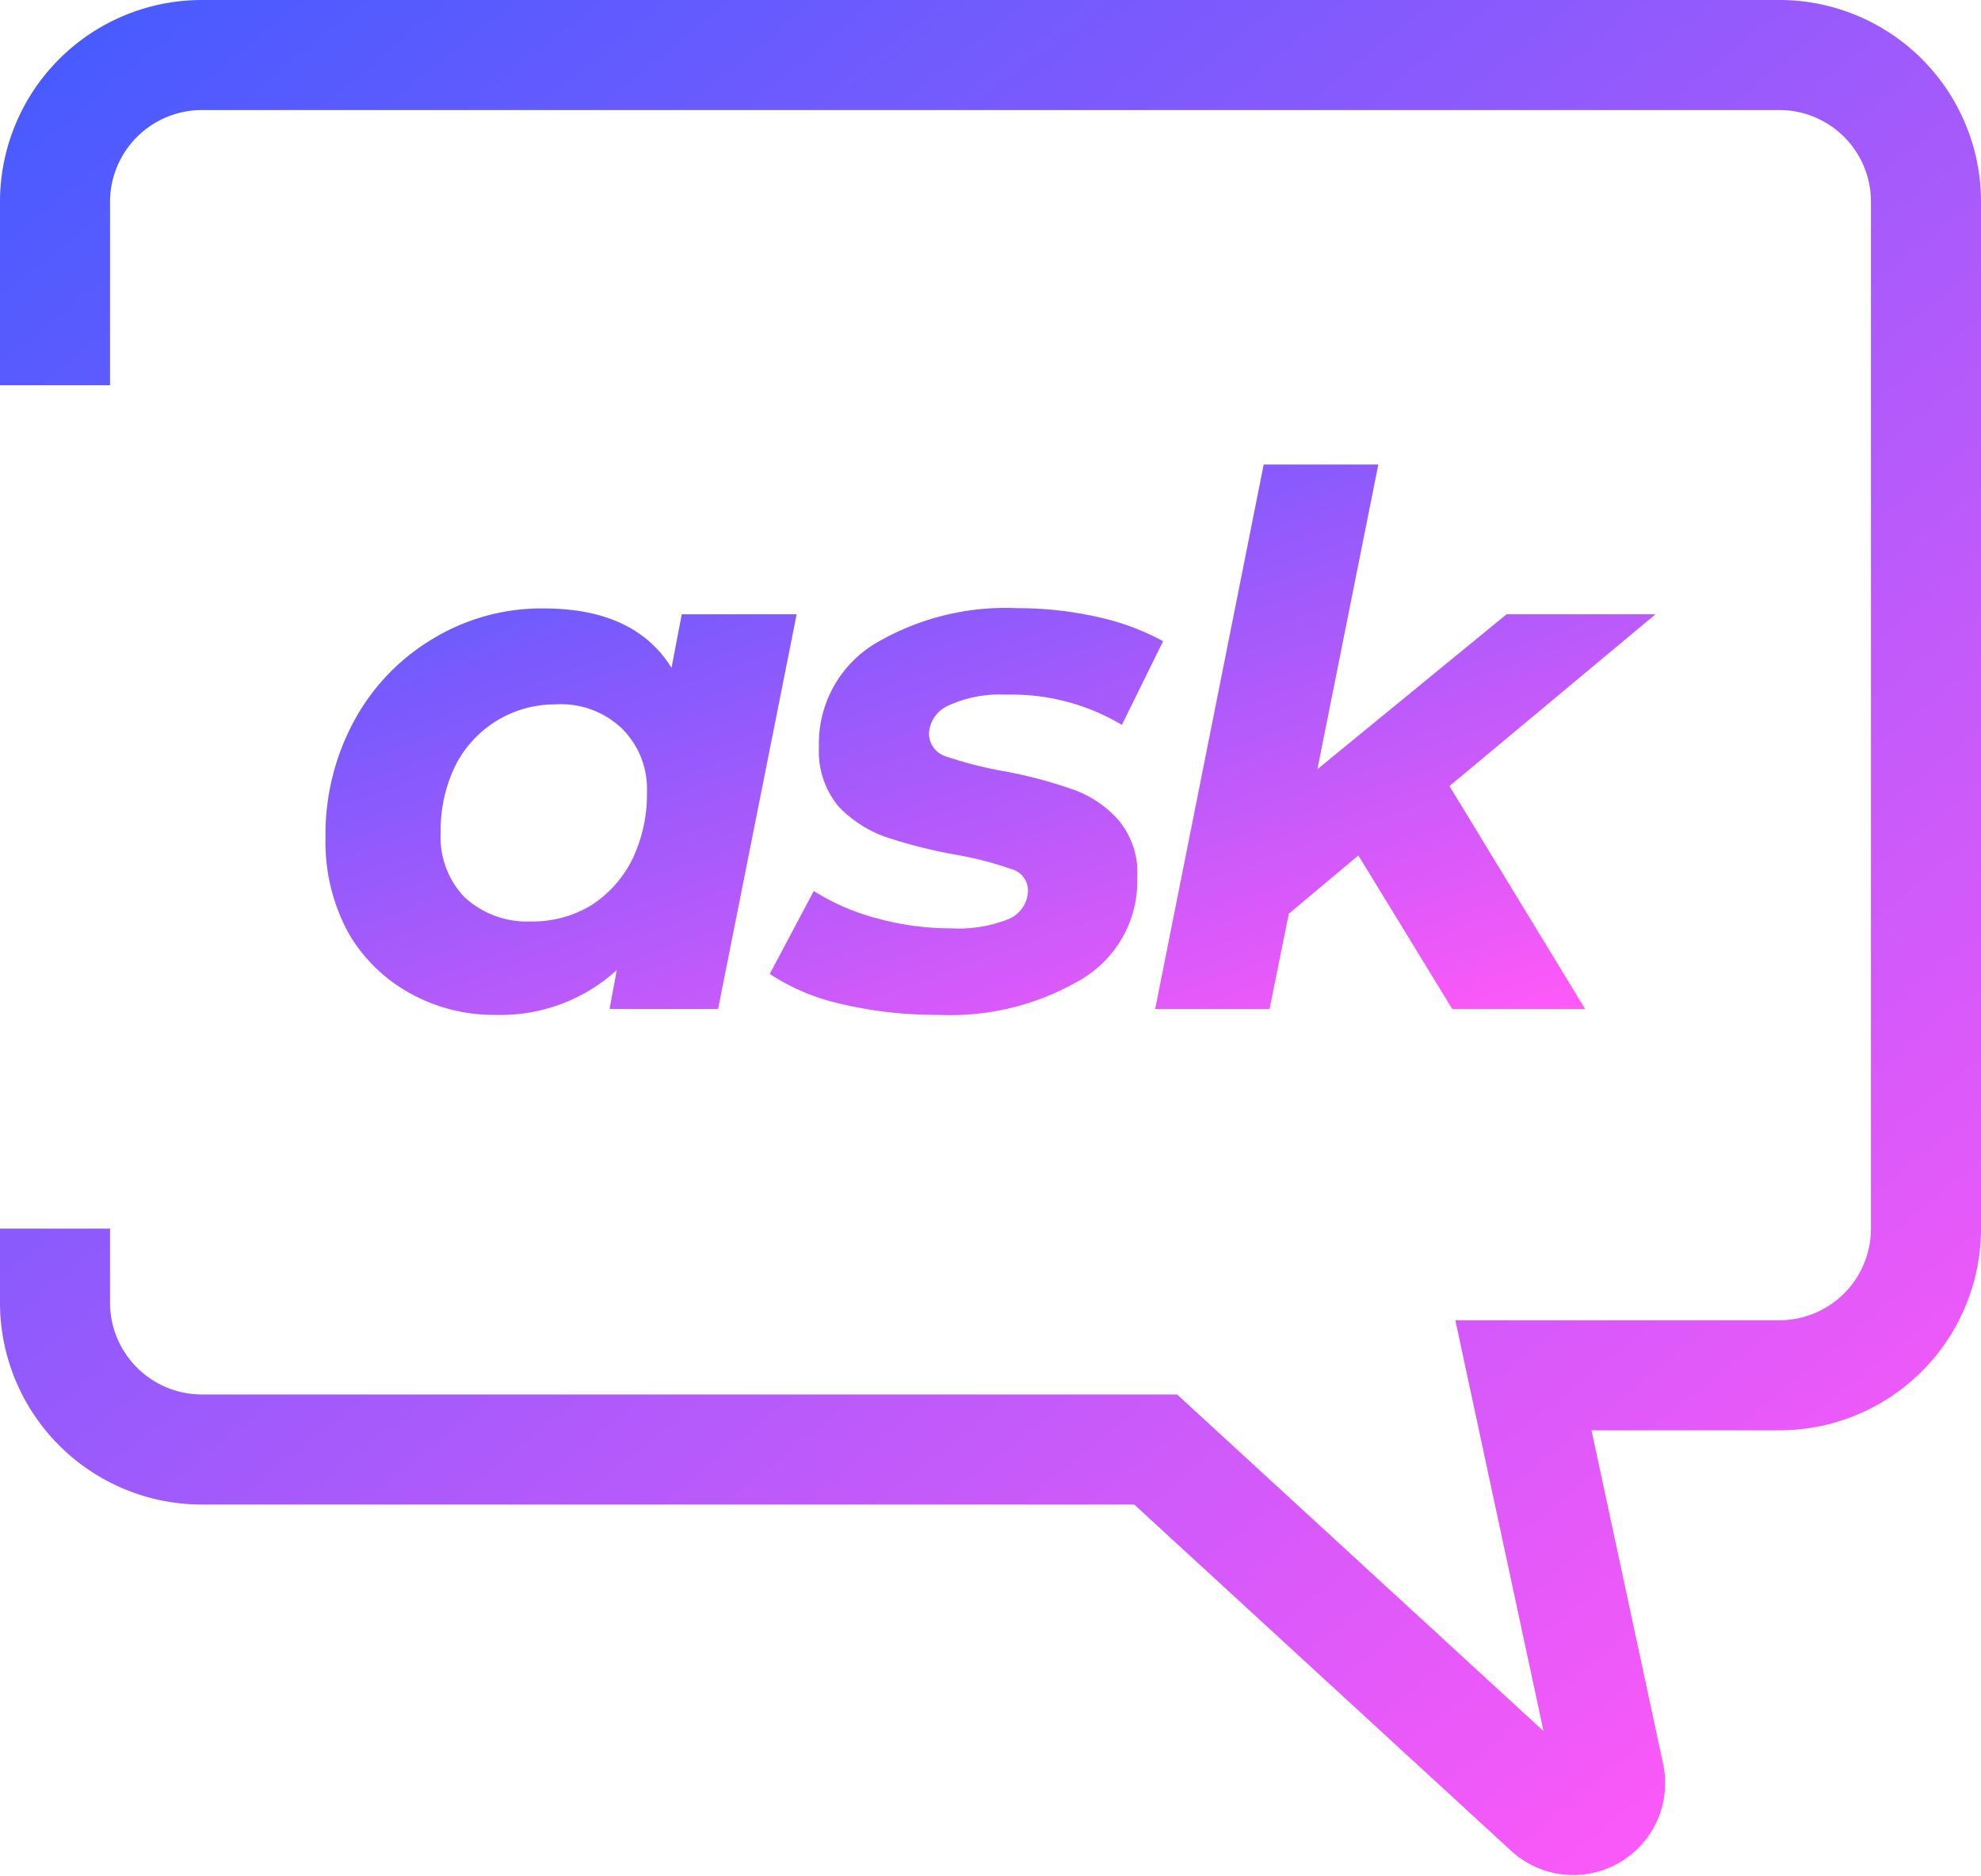 <svg xmlns="http://www.w3.org/2000/svg" xmlns:xlink="http://www.w3.org/1999/xlink" viewBox="0 0 77.41 73.3"><defs><style>.cls-1{fill:url(#linear-gradient);}.cls-2{fill:url(#linear-gradient-2);}.cls-3{fill:url(#linear-gradient-3);}.cls-4{fill:none;stroke-width:4.3px;stroke:url(#linear-gradient-4);}</style><linearGradient id="linear-gradient" x1="17.45" y1="57.83" x2="29.53" y2="23.71" gradientTransform="matrix(1, 0, 0, -1, 0, 74.3)" gradientUnits="userSpaceOnUse"><stop offset="0" stop-color="#485bff"/><stop offset="1" stop-color="#ff59f8"/></linearGradient><linearGradient id="linear-gradient-2" x1="30.76" y1="62.54" x2="42.84" y2="28.43" xlink:href="#linear-gradient"/><linearGradient id="linear-gradient-3" x1="45.95" y1="67.92" x2="58.03" y2="33.81" xlink:href="#linear-gradient"/><linearGradient id="linear-gradient-4" x1="10.96" y1="79.27" x2="71.17" y2="4.72" xlink:href="#linear-gradient"/></defs><g id="Layer_2" data-name="Layer 2"><g id="Layer_1-2" data-name="Layer 1"><path class="cls-1" d="M31.13,24,28.06,39.42H23.82l.28-1.52a6.74,6.74,0,0,1-4.73,1.75,6.73,6.73,0,0,1-3.32-.83,6.27,6.27,0,0,1-2.44-2.38,7.42,7.42,0,0,1-.89-3.7,9.28,9.28,0,0,1,1.12-4.58,8.35,8.35,0,0,1,3.1-3.22,8.19,8.19,0,0,1,4.3-1.17q3.56,0,5,2.32l.4-2.09ZM20.75,36a4.42,4.42,0,0,0,2.35-.63,4.53,4.53,0,0,0,1.61-1.8,5.89,5.89,0,0,0,.57-2.64,3.31,3.31,0,0,0-1-2.49,3.45,3.45,0,0,0-2.58-.92A4.35,4.35,0,0,0,17.8,29.9a5.76,5.76,0,0,0-.58,2.64,3.39,3.39,0,0,0,.92,2.5A3.59,3.59,0,0,0,20.75,36Z"/><path class="cls-2" d="M36.67,39.65a16.24,16.24,0,0,1-3.81-.43,8.32,8.32,0,0,1-2.78-1.17l1.72-3.24a8.71,8.71,0,0,0,2.44,1.06,10.87,10.87,0,0,0,2.92.4,5.31,5.31,0,0,0,2.27-.37,1.24,1.24,0,0,0,.74-1.12.87.87,0,0,0-.66-.83,13.33,13.33,0,0,0-2.12-.55,19.87,19.87,0,0,1-2.75-.69,4.73,4.73,0,0,1-1.87-1.2A3.37,3.37,0,0,1,32,29.19a4.57,4.57,0,0,1,2.12-4,10,10,0,0,1,5.62-1.43,14.16,14.16,0,0,1,3.13.34,9.59,9.59,0,0,1,2.58.95l-1.61,3.27a8.41,8.41,0,0,0-4.56-1.18,4.74,4.74,0,0,0-2.23.43,1.26,1.26,0,0,0-.75,1.09.94.94,0,0,0,.66.89,15.42,15.42,0,0,0,2.21.57,17.6,17.6,0,0,1,2.66.69A4.26,4.26,0,0,1,43.67,32a3.16,3.16,0,0,1,.77,2.26,4.47,4.47,0,0,1-2.18,4A10.09,10.09,0,0,1,36.67,39.65Z"/><path class="cls-3" d="M56.64,30.71l5.3,8.71H56.75l-3.67-6L50.36,35.7l-.75,3.72H45.14l4.24-21.27h4.48l-2.38,11.9L58.87,24h5.82Z"/><path class="cls-4" d="M2.15,15.05V7.88A5.74,5.74,0,0,1,7.88,2.15H69.53a5.73,5.73,0,0,1,5.73,5.73V48a5.73,5.73,0,0,1-5.73,5.73h-10l3.36,15.65a1.44,1.44,0,0,1-2.38,1.35L45.16,56.63H7.88a5.74,5.74,0,0,1-5.73-5.74V48"/></g></g></svg>